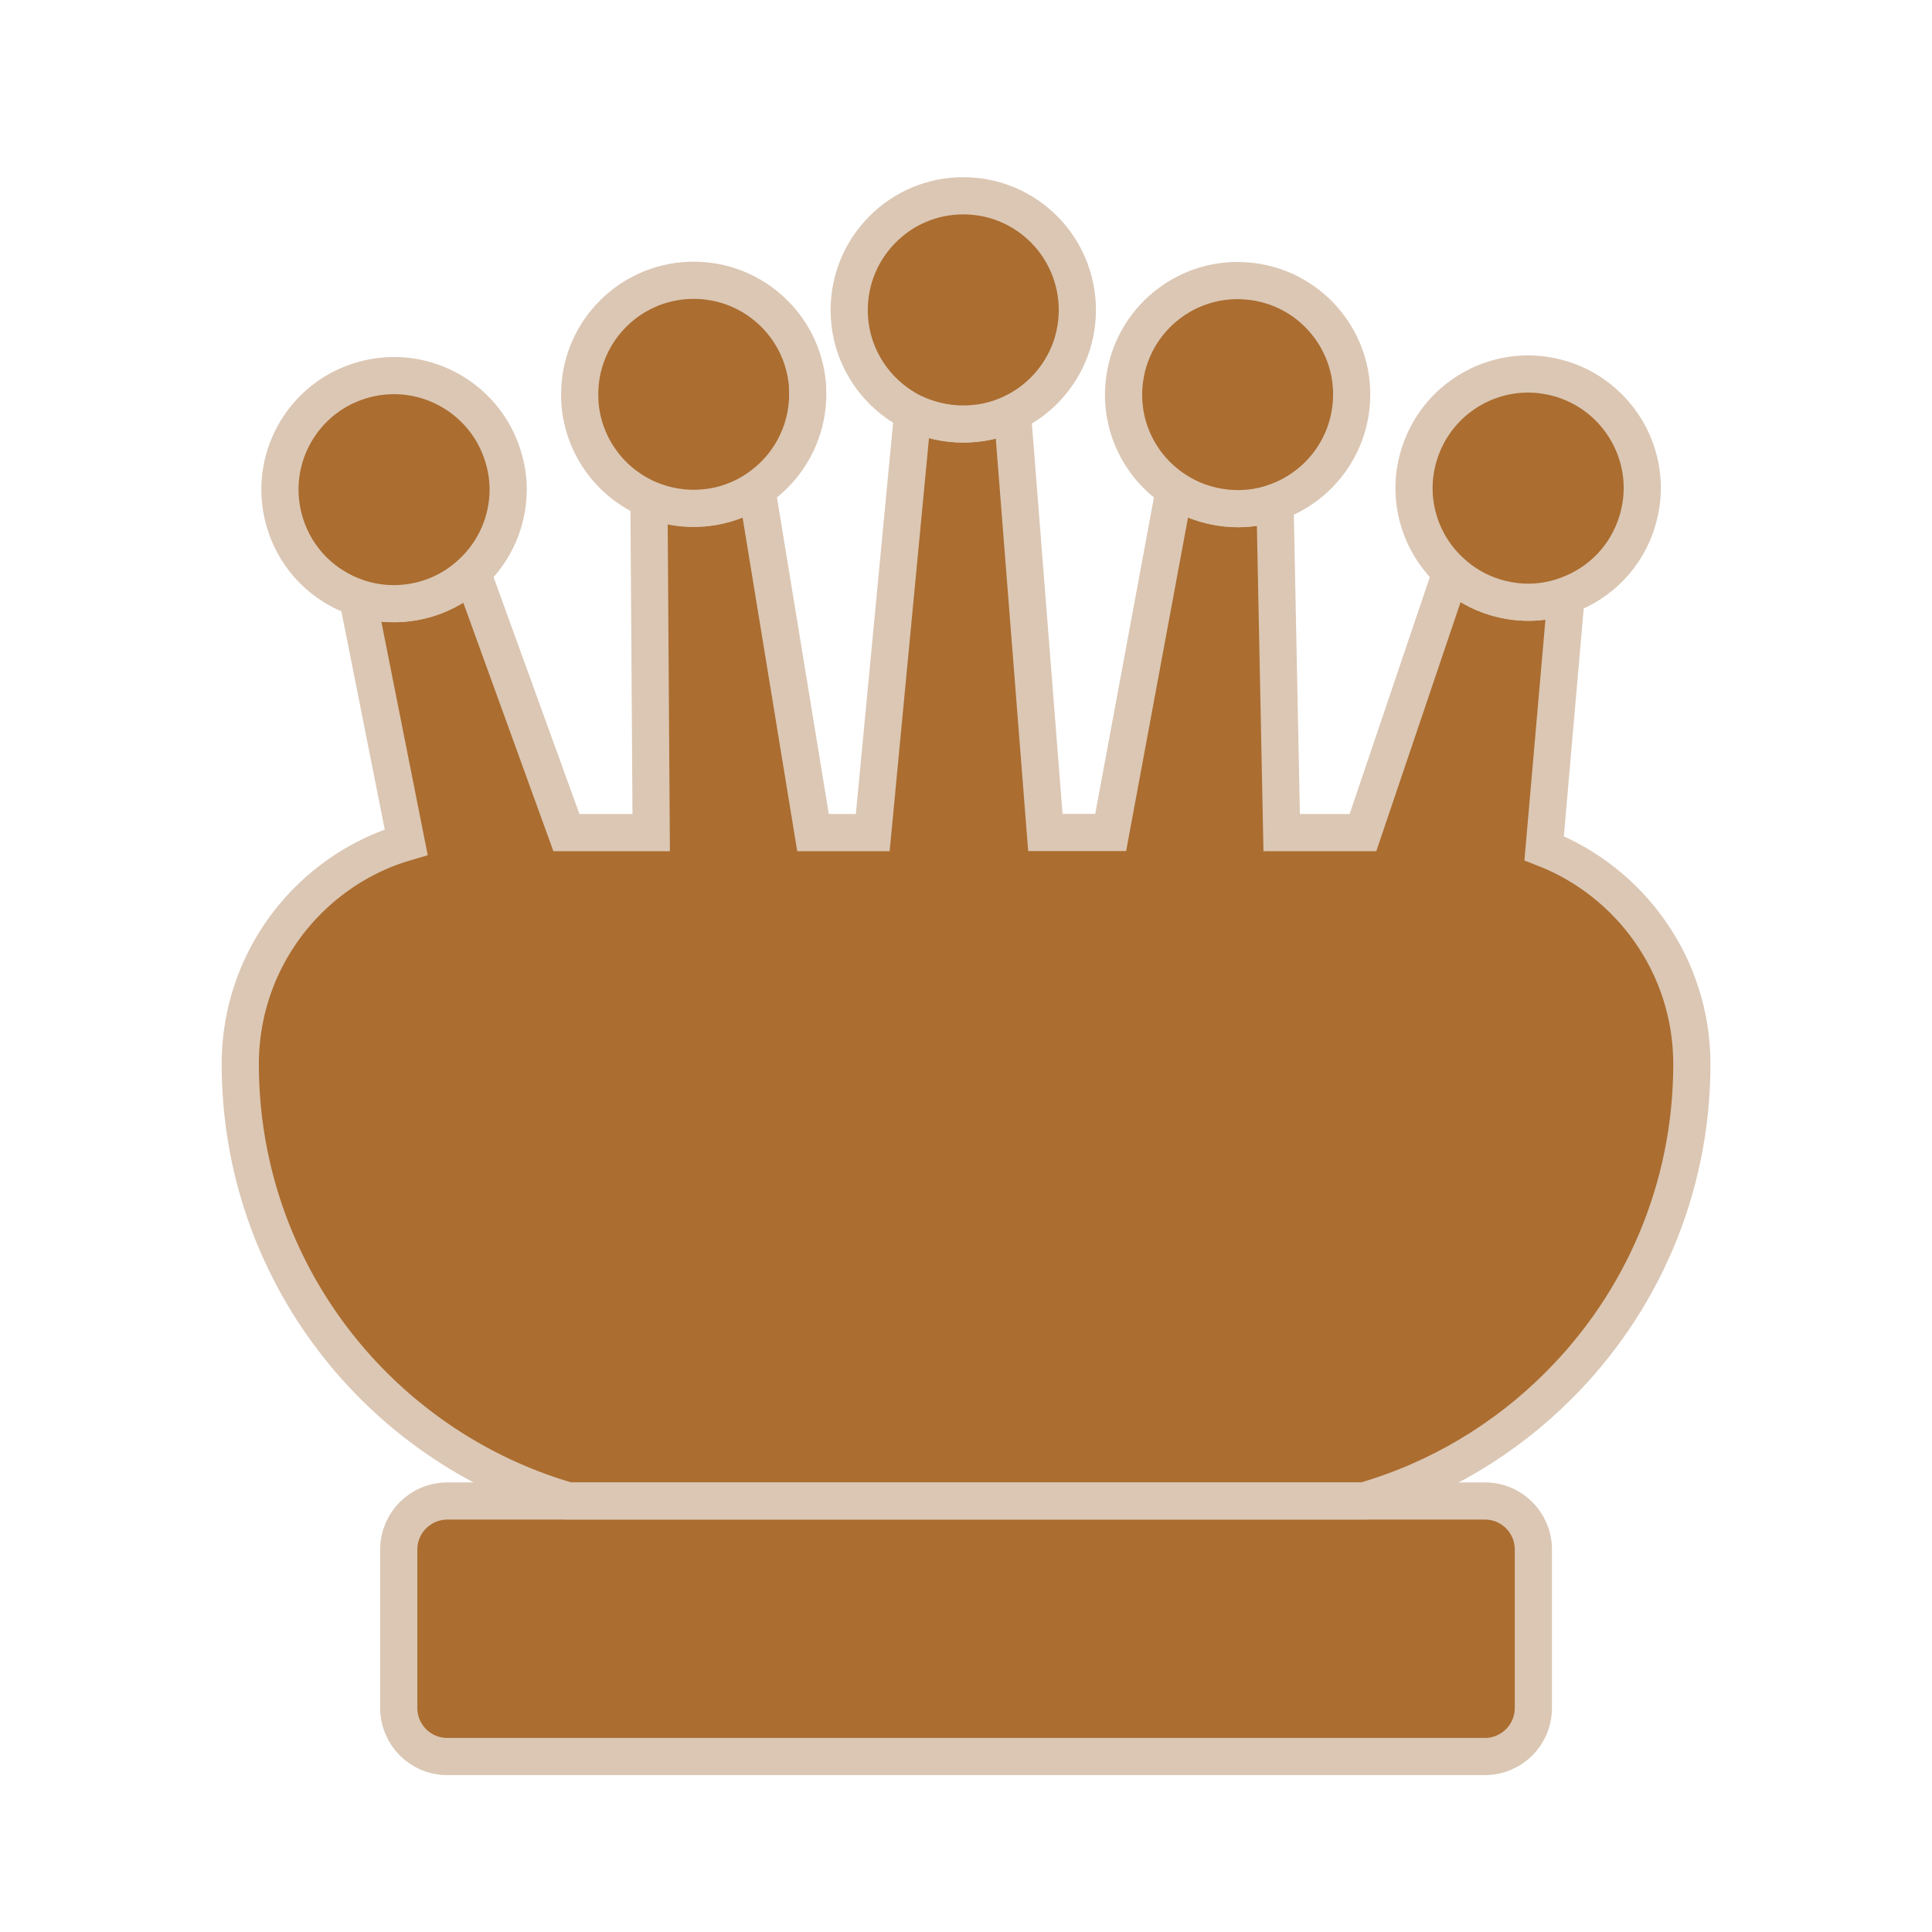 <?xml version="1.0" encoding="utf-8"?>
<!-- Generator: Adobe Illustrator 24.0.1, SVG Export Plug-In . SVG Version: 6.00 Build 0)  -->
<svg version="1.1" id="Warstwa_1" xmlns="http://www.w3.org/2000/svg" xmlns:xlink="http://www.w3.org/1999/xlink" x="0px" y="0px"
	 viewBox="0 0 155.91 155.91" style="enable-background:new 0 0 155.91 155.91;" xml:space="preserve">
<style type="text/css">
	.st0{display:none;}
	.st1{display:inline;}
	.st2{fill:#FBF4D7;stroke:#424039;stroke-width:3;stroke-miterlimit:10;}
	.st3{display:inline;fill:#FBF4D7;stroke:#424039;stroke-width:3;stroke-miterlimit:10;}
	.st4{display:inline;fill:#AB6D30;stroke:#DBC7B4;stroke-width:3;stroke-miterlimit:10;}
	.st5{fill:#AB6D30;stroke:#DBC7B4;stroke-width:3;stroke-miterlimit:10;}
</style>
<g class="st0">
	<g class="st1">
		<path class="st2" d="M120.03,126.43v11.4c0,2.16-1.75,3.92-3.92,3.92H39.8c-2.17,0-3.92-1.76-3.92-3.92v-11.4
			c0-2.16,1.75-3.92,3.92-3.92h76.31C118.28,122.51,120.03,124.27,120.03,126.43z"/>
		<path class="st2" d="M121.04,100.18v3.2c0,8.03-4.41,15.09-11.07,19.14H45.93c-6.65-4.05-11.06-11.11-11.06-19.14v-3.2
			c0-11.11,8.43-20.34,19.57-22.34c-1.43-2.89-2.21-6.11-2.21-9.5v-3.21c0-9.68,6.41-17.96,15.46-21.24
			c-3.17-2.52-5.17-6.31-5.17-10.52v-1.95c0-7.62,6.55-13.8,14.63-13.8h1.62c8.08,0,14.63,6.18,14.63,13.8v1.95
			c0,4.22-2,7.99-5.16,10.52c9.04,3.29,15.45,11.56,15.45,21.24v3.21c0,3.4-0.79,6.61-2.21,9.5
			C112.6,79.82,121.04,89.07,121.04,100.18z"/>
	</g>
</g>
<g class="st0">
	<g class="st1">
		<path class="st2" d="M87.94,18.68v6.46c0,3.14-2.14,5.77-5.05,6.53c-0.54,0.15-1.11,0.22-1.7,0.22h-6.46
			c-0.59,0-1.16-0.07-1.7-0.22c-2.91-0.76-5.05-3.39-5.05-6.53v-6.46c0-3.73,3.02-6.75,6.75-6.75h6.46
			C84.92,11.93,87.94,14.95,87.94,18.68z"/>
		<path class="st2" d="M104.9,101.29l2.09-2.09c13.14-13.14,13.14-34.43,0-47.57L92.4,37.04c-2.72-2.72-6.02-4.51-9.51-5.37
			c-0.54,0.15-1.11,0.22-1.7,0.22h-6.46c-0.59,0-1.16-0.07-1.7-0.22c-3.48,0.86-6.79,2.66-9.51,5.37L48.93,51.63
			c-13.14,13.14-13.14,34.43,0,47.57l0.75,0.75c-4.53,2.47-7.61,7.28-7.61,12.8v6.64h68.38v-6.64
			C110.45,108.11,108.29,103.97,104.9,101.29z M90.55,66.79c0,1.47-1.2,2.67-2.67,2.67h-6.94v22.51c0,1.47-1.19,2.67-2.67,2.67
			h-0.66c-1.47,0-2.66-1.2-2.66-2.67V69.46h-6.94c-1.47,0-2.67-1.2-2.67-2.67v-1.19c0-1.48,1.2-2.67,2.67-2.67h6.94v-7.38
			c0-1.47,1.19-2.67,2.66-2.67h0.66c1.48,0,2.67,1.2,2.67,2.67v7.38h6.94c1.47,0,2.67,1.19,2.67,2.67V66.79z"/>
		<path class="st2" d="M127.58,123.31v14.52c0,2.17-1.75,3.92-3.92,3.92h-91.4c-2.17,0-3.92-1.75-3.92-3.92v-14.52
			c0-2.16,1.75-3.91,3.92-3.91h91.4C125.83,119.39,127.58,121.14,127.58,123.31z"/>
	</g>
</g>
<g class="st0">
	<g class="st1">
		<path class="st2" d="M127.44,123.38v14.45c0,2.17-1.75,3.92-3.92,3.92H32.4c-2.16,0-3.92-1.75-3.92-3.92v-14.45
			c0-2.17,1.76-3.92,3.92-3.92h91.12C125.69,119.45,127.44,121.21,127.44,123.38z"/>
		<path class="st2" d="M117.83,50.65c0,0.59-0.02,1.2-0.05,1.79l-0.45,7.86l-11.5,44.58c-0.99,3.84,1.75,7.58,3.68,11.04l4.1,3.53
			H41.72L87.01,64.3c0.94-1.32,0-3.17-1.64-3.17c-2.93,0-4.45,0.5-5.67,1.43c-1.22,0.93-2.13,2.29-3.82,3.99
			c-3.28,3.27-7.15,5.56-12.34,5.56c-4.05,0-8.14-1.04-11.39-3.19L42.2,57.9l34.74-40.3C103.48,17.61,117.83,32.06,117.83,50.65z"/>
	</g>
</g>
<g class="st0">
	<g class="st1">
		<path class="st2" d="M109.73,115.82v4.58c0,0.19,0,0.38-0.01,0.57H46.2c-0.02-0.19-0.02-0.38-0.02-0.57v-4.58
			c0-3,0.9-5.79,2.47-8.11h58.62C108.83,110.03,109.73,112.82,109.73,115.82z"/>
		<path class="st2" d="M127.63,124.89v12.94c0,2.16-1.89,3.92-4.22,3.92H32.62c-2.34,0-4.22-1.76-4.22-3.92v-12.94
			c0-2.17,1.89-3.92,4.22-3.92h90.79C125.74,120.97,127.63,122.72,127.63,124.89z"/>
		<g>
			<path class="st2" d="M127.58,66.51V93.1c0,8.07-6.55,14.61-14.61,14.61H42.93c-8.06,0-14.6-6.54-14.6-14.61V67.73l1.01-6.53
				l6.18-38.8c0-1.87,1.27-3.38,2.84-3.38h16.54c1.57,0,2.84,1.51,2.84,3.38L57.4,51.91h9.43V21.95c0-1.62,1.31-2.93,2.93-2.93
				h16.38c1.61,0,2.92,1.31,2.92,2.93v29.96h9.43v-29.5c0-1.87,1.27-3.39,2.84-3.39h16.54c1.57,0,2.84,1.52,2.84,3.39l5.92,38.98
				C127.25,62.98,127.58,64.71,127.58,66.51z"/>
			<path class="st2" d="M29.34,61.2l-1.01,6.53v-1.22C28.34,64.63,28.69,62.84,29.34,61.2z"/>
		</g>
	</g>
</g>
<g class="st0">
	<path class="st3" d="M77.96,96.43v26.41H39.52c-1.95,0-3.53,1.58-3.53,3.53v0.09c-12.33-4.24-21.19-15.93-21.19-29.7V79.79
		c0-8.16,6.62-14.77,14.78-14.77h16.97c8.02,0,15.34,3,20.89,7.95c0.98,1.34,2.09,2.5,3.31,3.42c0,0,0.01,0,0.01,0.01
		C75.26,81.84,77.96,88.82,77.96,96.43z"/>
	<path class="st3" d="M141.12,79.79v16.74c0,13.81-8.85,25.57-21.18,29.88v-0.04c0-1.95-1.58-3.53-3.53-3.53H77.96V96.43
		c0.06-7.75,2.9-14.85,7.58-20.32c0.01,0,0.02-0.01,0.03-0.02c0.72-0.59,1.41-1.27,2.06-2.03c0.21-0.25,0.42-0.49,0.61-0.75
		c0-0.01,0.01-0.02,0.01-0.02c5.63-5.14,13.12-8.27,21.35-8.27h16.74C134.51,65.02,141.12,71.63,141.12,79.79z"/>
	<path class="st3" d="M93.08,57.78c0,6.13-1.85,11.64-4.83,15.51c0,0-0.01,0.01-0.01,0.02c-0.2,0.25-0.4,0.5-0.61,0.75
		c-0.65,0.76-1.34,1.44-2.06,2.03c-0.02,0.01-0.03,0.02-0.03,0.02c-2.23,1.82-4.81,2.85-7.58,2.85c-2.61,0-5.06-0.93-7.2-2.55
		c0-0.01-0.01-0.01-0.01-0.01c-1.22-0.93-2.34-2.08-3.31-3.42c-2.84-3.85-4.6-9.22-4.6-15.19c0-10.47,5.45-19.19,12.59-20.87V25.38
		h-6.18c-1.07,0-1.93-0.87-1.93-1.93v-1.66c0-1.06,0.86-1.93,1.93-1.93h6.18V13.3c0-1.06,0.87-1.92,1.93-1.92h1.21
		c1.06,0,1.92,0.86,1.92,1.92v6.57h6.19c1.06,0,1.93,0.87,1.93,1.93v1.66c0,1.06-0.87,1.93-1.93,1.93h-6.19v11.53
		C87.63,38.59,93.08,47.31,93.08,57.78z"/>
	<path class="st3" d="M119.93,126.37v11.85c0,1.95-1.58,3.53-3.53,3.53H39.52c-1.95,0-3.53-1.59-3.53-3.53v-11.85
		c0-1.96,1.59-3.53,3.53-3.53h76.88C118.36,122.84,119.93,124.41,119.93,126.37z"/>
</g>
<g class="st0">
	<path class="st3" d="M123.74,125.04v12.79c0,2.17-1.75,3.92-3.92,3.92H36.1c-2.17,0-3.92-1.75-3.92-3.92v-12.79
		c0-2.16,1.75-3.91,3.92-3.91h83.72C121.99,121.12,123.74,122.88,123.74,125.04z"/>
	<path class="st3" d="M136.53,85.87c0,10.14-4.11,19.32-10.76,25.95c-4.3,4.31-9.68,7.56-15.69,9.3H45.85
		c-15.28-4.44-26.46-18.53-26.46-35.25c0-5.15,2.09-9.83,5.47-13.21c2.17-2.17,4.89-3.82,7.92-4.7l-3.83-19.28
		c-0.05-0.16-0.08-0.3-0.1-0.46c1.78,0.61,3.78,0.67,5.72,0.06c1.36-0.43,2.55-1.14,3.53-2.08l7.61,20.99h6.84l-0.18-26.91
		c1.35,0.58,2.85,0.84,4.41,0.7c1.6-0.14,3.05-0.67,4.29-1.51l4.54,27.72h4.82l3.23-33.92c1.23,0.6,2.61,0.94,4.08,0.94
		c1.42,0,2.76-0.31,3.96-0.89l2.66,33.86h5.27l5.14-27.7c1.22,0.82,2.63,1.35,4.19,1.51c0.31,0.03,0.63,0.05,0.94,0.05
		c1.04,0,2.05-0.18,2.99-0.51l0.54,26.66h6.56l7.12-21.04c1.01,0.93,2.24,1.66,3.63,2.07c0.87,0.25,1.74,0.38,2.6,0.38
		c1.08,0,2.13-0.19,3.12-0.56c-0.02,0.16-0.06,0.31-0.11,0.47l-1.74,19.94C131.57,71.16,136.53,77.94,136.53,85.87z"/>
	<path class="st3" d="M132.53,39.38c0,0.86-0.13,1.73-0.38,2.6c-0.86,2.93-3.04,5.1-5.71,6.06c-0.99,0.37-2.04,0.56-3.12,0.56
		c-0.86,0-1.73-0.13-2.6-0.38c-1.4-0.41-2.62-1.13-3.63-2.07c-2.5-2.28-3.63-5.88-2.6-9.36c1.19-4.01,4.85-6.61,8.83-6.61
		c0.86,0,1.73,0.13,2.6,0.38C129.92,31.74,132.53,35.41,132.53,39.38z"/>
	<path class="st3" d="M109.08,31.83c0,0.31-0.02,0.63-0.05,0.94c-0.38,3.68-2.86,6.63-6.15,7.77c-0.94,0.34-1.95,0.51-2.99,0.51
		c-0.31,0-0.63-0.02-0.94-0.05c-1.55-0.16-2.97-0.69-4.19-1.51c-2.74-1.83-4.4-5.07-4.04-8.57c0.48-4.74,4.48-8.28,9.14-8.28
		c0.31,0,0.63,0.02,0.94,0.05C105.55,23.16,109.08,27.17,109.08,31.83z"/>
	<path class="st3" d="M86.94,25.02c0,2.54-1.03,4.84-2.7,6.51c-0.73,0.73-1.6,1.35-2.55,1.8c-1.2,0.58-2.54,0.89-3.96,0.89
		c-1.47,0-2.85-0.35-4.08-0.94c-3.03-1.51-5.12-4.64-5.12-8.26c0-2.54,1.03-4.85,2.7-6.52c1.66-1.67,3.96-2.7,6.51-2.7
		c2.54,0,4.84,1.03,6.51,2.7C85.91,20.17,86.94,22.48,86.94,25.02z"/>
	<path class="st3" d="M65.18,31.83c0,3.16-1.62,5.99-4.11,7.65c-1.24,0.84-2.7,1.37-4.29,1.51c-1.55,0.14-3.05-0.13-4.41-0.7
		c-3.02-1.29-5.26-4.17-5.56-7.67c-0.02-0.27-0.03-0.55-0.03-0.81c0-4.72,3.61-8.74,8.41-9.16c0.27-0.02,0.55-0.03,0.81-0.03
		c4.72,0,8.74,3.61,9.16,8.41C65.16,31.29,65.18,31.56,65.18,31.83z"/>
	<path class="st3" d="M41.01,39.49c0,2.56-1.07,5-2.92,6.72c-0.98,0.93-2.16,1.65-3.53,2.08c-1.94,0.61-3.94,0.55-5.72-0.06
		c-2.68-0.91-4.91-3.04-5.82-5.95c-0.29-0.92-0.43-1.86-0.43-2.78c0-3.9,2.51-7.53,6.43-8.76c0.92-0.29,1.86-0.43,2.78-0.43
		c3.9,0,7.53,2.51,8.77,6.43C40.86,37.65,41.01,38.57,41.01,39.49z"/>
</g>
<g class="st0">
	<path class="st4" d="M120.03,126.43v11.4c0,2.16-1.75,3.92-3.92,3.92H39.8c-2.17,0-3.92-1.76-3.92-3.92v-11.4
		c0-2.16,1.75-3.92,3.92-3.92h76.31C118.28,122.51,120.03,124.27,120.03,126.43z"/>
	<path class="st4" d="M121.04,100.18v3.2c0,8.03-4.41,15.09-11.07,19.14H45.93c-6.65-4.05-11.06-11.11-11.06-19.14v-3.2
		c0-11.11,8.43-20.34,19.57-22.34c-1.43-2.89-2.21-6.11-2.21-9.5v-3.21c0-9.68,6.41-17.96,15.46-21.24
		c-3.17-2.52-5.17-6.31-5.17-10.52v-1.95c0-7.62,6.55-13.8,14.63-13.8h1.62c8.08,0,14.63,6.18,14.63,13.8v1.95
		c0,4.22-2,7.99-5.16,10.52c9.04,3.29,15.45,11.56,15.45,21.24v3.21c0,3.4-0.79,6.61-2.21,9.5
		C112.6,79.82,121.04,89.07,121.04,100.18z"/>
</g>
<g class="st0">
	<path class="st4" d="M87.94,18.68v6.46c0,3.14-2.14,5.77-5.05,6.53c-0.54,0.15-1.11,0.22-1.7,0.22h-6.46
		c-0.59,0-1.16-0.07-1.7-0.22c-2.91-0.76-5.05-3.39-5.05-6.53v-6.46c0-3.73,3.02-6.75,6.75-6.75h6.46
		C84.92,11.93,87.94,14.95,87.94,18.68z"/>
	<path class="st4" d="M104.9,101.29l2.09-2.09c13.14-13.14,13.14-34.43,0-47.57L92.4,37.04c-2.72-2.72-6.02-4.51-9.51-5.37
		c-0.54,0.15-1.11,0.22-1.7,0.22h-6.46c-0.59,0-1.16-0.07-1.7-0.22c-3.48,0.86-6.79,2.66-9.51,5.37L48.93,51.63
		c-13.14,13.14-13.14,34.43,0,47.57l0.75,0.75c-4.53,2.47-7.61,7.28-7.61,12.8v6.64h68.38v-6.64
		C110.45,108.11,108.29,103.97,104.9,101.29z M90.55,66.79c0,1.47-1.2,2.67-2.67,2.67h-6.94v22.51c0,1.47-1.19,2.67-2.67,2.67h-0.66
		c-1.47,0-2.66-1.2-2.66-2.67V69.46h-6.94c-1.47,0-2.67-1.2-2.67-2.67v-1.19c0-1.48,1.2-2.67,2.67-2.67h6.94v-7.38
		c0-1.47,1.19-2.67,2.66-2.67h0.66c1.48,0,2.67,1.2,2.67,2.67v7.38h6.94c1.47,0,2.67,1.19,2.67,2.67V66.79z"/>
	<path class="st4" d="M127.58,123.31v14.52c0,2.17-1.75,3.92-3.92,3.92h-91.4c-2.17,0-3.92-1.75-3.92-3.92v-14.52
		c0-2.16,1.75-3.91,3.92-3.91h91.4C125.83,119.39,127.58,121.14,127.58,123.31z"/>
</g>
<g class="st0">
	<path class="st4" d="M127.44,123.38v14.45c0,2.17-1.75,3.92-3.92,3.92H32.4c-2.16,0-3.92-1.75-3.92-3.92v-14.45
		c0-2.17,1.76-3.92,3.92-3.92h91.12C125.69,119.45,127.44,121.21,127.44,123.38z"/>
	<path class="st4" d="M117.83,50.65c0,0.59-0.02,1.2-0.05,1.79l-0.45,7.86l-11.5,44.58c-0.99,3.84,1.75,7.58,3.68,11.04l4.1,3.53
		H41.72L87.01,64.3c0.94-1.32,0-3.17-1.64-3.17c-2.93,0-4.45,0.5-5.67,1.43c-1.22,0.93-2.13,2.29-3.82,3.99
		c-3.28,3.27-7.15,5.56-12.34,5.56c-4.05,0-8.14-1.04-11.39-3.19L42.2,57.9l34.74-40.3C103.48,17.61,117.83,32.06,117.83,50.65z"/>
</g>
<g class="st0">
	<path class="st4" d="M109.73,115.82v4.58c0,0.19,0,0.38-0.01,0.57H46.2c-0.02-0.19-0.02-0.38-0.02-0.57v-4.58
		c0-3,0.9-5.79,2.47-8.11h58.62C108.83,110.03,109.73,112.82,109.73,115.82z"/>
	<path class="st4" d="M127.63,124.89v12.94c0,2.16-1.89,3.92-4.22,3.92H32.62c-2.34,0-4.22-1.76-4.22-3.92v-12.94
		c0-2.17,1.89-3.92,4.22-3.92h90.79C125.74,120.97,127.63,122.72,127.63,124.89z"/>
	<g class="st1">
		<path class="st5" d="M127.58,66.51V93.1c0,8.07-6.55,14.61-14.61,14.61H42.93c-8.06,0-14.6-6.54-14.6-14.61V67.73l1.01-6.53
			l6.18-38.8c0-1.87,1.27-3.38,2.84-3.38h16.54c1.57,0,2.84,1.51,2.84,3.38L57.4,51.91h9.43V21.95c0-1.62,1.31-2.93,2.93-2.93h16.38
			c1.61,0,2.92,1.31,2.92,2.93v29.96h9.43v-29.5c0-1.87,1.27-3.39,2.84-3.39h16.54c1.57,0,2.84,1.52,2.84,3.39l5.92,38.98
			C127.25,62.98,127.58,64.71,127.58,66.51z"/>
		<path class="st5" d="M29.34,61.2l-1.01,6.53v-1.22C28.34,64.63,28.69,62.84,29.34,61.2z"/>
	</g>
</g>
<g class="st0">
	<path class="st4" d="M77.96,96.43v26.41H39.52c-1.95,0-3.53,1.58-3.53,3.53v0.09c-12.33-4.24-21.19-15.93-21.19-29.7V79.79
		c0-8.16,6.62-14.78,14.78-14.78h16.97c8.02,0,15.34,3.01,20.89,7.96c0.98,1.34,2.09,2.49,3.31,3.41c0,0,0.01,0,0.01,0.01
		C75.26,81.84,77.96,88.82,77.96,96.43z"/>
	<path class="st4" d="M141.12,79.79v16.74c0,13.81-8.85,25.56-21.18,29.87v-0.03c0-1.95-1.58-3.53-3.53-3.53H77.96V96.43
		c0.06-7.75,2.9-14.85,7.58-20.33c0.01,0,0.02-0.01,0.03-0.02c0.72-0.59,1.41-1.27,2.06-2.03c0.21-0.25,0.42-0.49,0.61-0.75
		c0-0.01,0.01-0.02,0.01-0.02c5.63-5.14,13.12-8.28,21.35-8.28h16.74C134.51,65.01,141.12,71.63,141.12,79.79z"/>
	<path class="st4" d="M93.08,57.78c0,6.12-1.85,11.64-4.83,15.51c0,0-0.01,0.01-0.01,0.02c-0.2,0.25-0.4,0.5-0.61,0.75
		c-0.65,0.76-1.34,1.44-2.06,2.03c-0.02,0.01-0.03,0.02-0.03,0.02c-2.23,1.81-4.81,2.85-7.58,2.85c-2.61,0-5.06-0.93-7.2-2.56
		c0-0.01-0.01-0.01-0.01-0.01c-1.22-0.93-2.34-2.07-3.31-3.41c-2.84-3.85-4.6-9.23-4.6-15.19c0-10.48,5.45-19.19,12.59-20.87V25.37
		h-6.18c-1.07,0-1.93-0.86-1.93-1.93V21.8c0-1.07,0.86-1.93,1.93-1.93h6.18V13.3c0-1.06,0.87-1.93,1.93-1.93h1.21
		c1.06,0,1.92,0.87,1.92,1.93v6.57h6.19c1.06,0,1.93,0.86,1.93,1.93v1.65c0,1.07-0.87,1.93-1.93,1.93h-6.19v11.54
		C87.63,38.6,93.08,47.3,93.08,57.78z"/>
	<path class="st4" d="M119.93,126.37v11.85c0,1.95-1.58,3.53-3.53,3.53H39.52c-1.95,0-3.53-1.59-3.53-3.53v-11.85
		c0-1.96,1.59-3.53,3.53-3.53h76.88C118.36,122.84,119.93,124.41,119.93,126.37z"/>
</g>
<g>
	<path class="st5" d="M123.74,125.04v12.79c0,2.17-1.75,3.92-3.92,3.92H36.1c-2.17,0-3.92-1.75-3.92-3.92v-12.79
		c0-2.16,1.75-3.91,3.92-3.91h83.72C121.99,121.12,123.74,122.88,123.74,125.04z"/>
	<path class="st5" d="M136.53,85.87c0,10.14-4.11,19.32-10.76,25.95c-4.3,4.31-9.68,7.56-15.69,9.3H45.85
		c-15.28-4.44-26.46-18.53-26.46-35.25c0-5.15,2.09-9.83,5.47-13.21c2.17-2.17,4.89-3.82,7.92-4.7l-3.83-19.28
		c-0.05-0.16-0.08-0.3-0.1-0.46c1.78,0.61,3.78,0.67,5.72,0.06c1.36-0.43,2.55-1.14,3.53-2.08l7.61,20.99h6.84l-0.18-26.91
		c1.35,0.58,2.85,0.84,4.41,0.7c1.6-0.14,3.05-0.67,4.29-1.51l4.54,27.72h4.82l3.23-33.92c1.23,0.6,2.61,0.94,4.08,0.94
		c1.42,0,2.76-0.31,3.96-0.89l2.66,33.86h5.27l5.14-27.7c1.22,0.82,2.63,1.35,4.19,1.51c0.31,0.03,0.63,0.05,0.94,0.05
		c1.04,0,2.05-0.18,2.99-0.51l0.54,26.66h6.56l7.12-21.04c1.01,0.93,2.24,1.66,3.63,2.07c0.87,0.25,1.74,0.38,2.6,0.38
		c1.08,0,2.13-0.19,3.12-0.56c-0.02,0.16-0.06,0.31-0.11,0.47l-1.74,19.94C131.57,71.16,136.53,77.94,136.53,85.87z"/>
	<path class="st5" d="M132.53,39.38c0,0.86-0.13,1.73-0.38,2.6c-0.86,2.93-3.04,5.1-5.71,6.06c-0.99,0.37-2.04,0.56-3.12,0.56
		c-0.86,0-1.73-0.13-2.6-0.38c-1.4-0.41-2.62-1.13-3.63-2.07c-2.5-2.28-3.63-5.88-2.6-9.36c1.19-4.01,4.85-6.61,8.83-6.61
		c0.86,0,1.73,0.13,2.6,0.38C129.92,31.74,132.53,35.41,132.53,39.38z"/>
	<path class="st5" d="M109.08,31.83c0,0.31-0.02,0.63-0.05,0.94c-0.38,3.68-2.86,6.63-6.15,7.77c-0.94,0.34-1.95,0.51-2.99,0.51
		c-0.31,0-0.63-0.02-0.94-0.05c-1.55-0.16-2.97-0.69-4.19-1.51c-2.74-1.83-4.4-5.07-4.04-8.57c0.48-4.74,4.48-8.28,9.14-8.28
		c0.31,0,0.63,0.02,0.94,0.05C105.55,23.16,109.08,27.17,109.08,31.83z"/>
	<path class="st5" d="M86.94,25.02c0,2.54-1.03,4.84-2.7,6.51c-0.73,0.73-1.6,1.35-2.55,1.8c-1.2,0.58-2.54,0.89-3.96,0.89
		c-1.47,0-2.85-0.35-4.08-0.94c-3.03-1.51-5.12-4.64-5.12-8.26c0-2.54,1.03-4.85,2.7-6.52c1.66-1.67,3.96-2.7,6.51-2.7
		c2.54,0,4.84,1.03,6.51,2.7C85.91,20.17,86.94,22.48,86.94,25.02z"/>
	<path class="st5" d="M65.18,31.83c0,3.16-1.62,5.99-4.11,7.65c-1.24,0.84-2.7,1.37-4.29,1.51c-1.55,0.14-3.05-0.13-4.41-0.7
		c-3.02-1.29-5.26-4.17-5.56-7.67c-0.02-0.27-0.03-0.55-0.03-0.81c0-4.72,3.61-8.74,8.41-9.16c0.27-0.02,0.55-0.03,0.81-0.03
		c4.72,0,8.74,3.61,9.16,8.41C65.16,31.29,65.18,31.56,65.18,31.83z"/>
	<path class="st5" d="M41.01,39.49c0,2.56-1.07,5-2.92,6.72c-0.98,0.93-2.16,1.65-3.53,2.08c-1.94,0.61-3.94,0.55-5.72-0.06
		c-2.68-0.91-4.91-3.04-5.82-5.95c-0.29-0.92-0.43-1.86-0.43-2.78c0-3.9,2.51-7.53,6.43-8.76c0.92-0.29,1.86-0.43,2.78-0.43
		c3.9,0,7.53,2.51,8.77,6.43C40.86,37.65,41.01,38.57,41.01,39.49z"/>
</g>
</svg>
